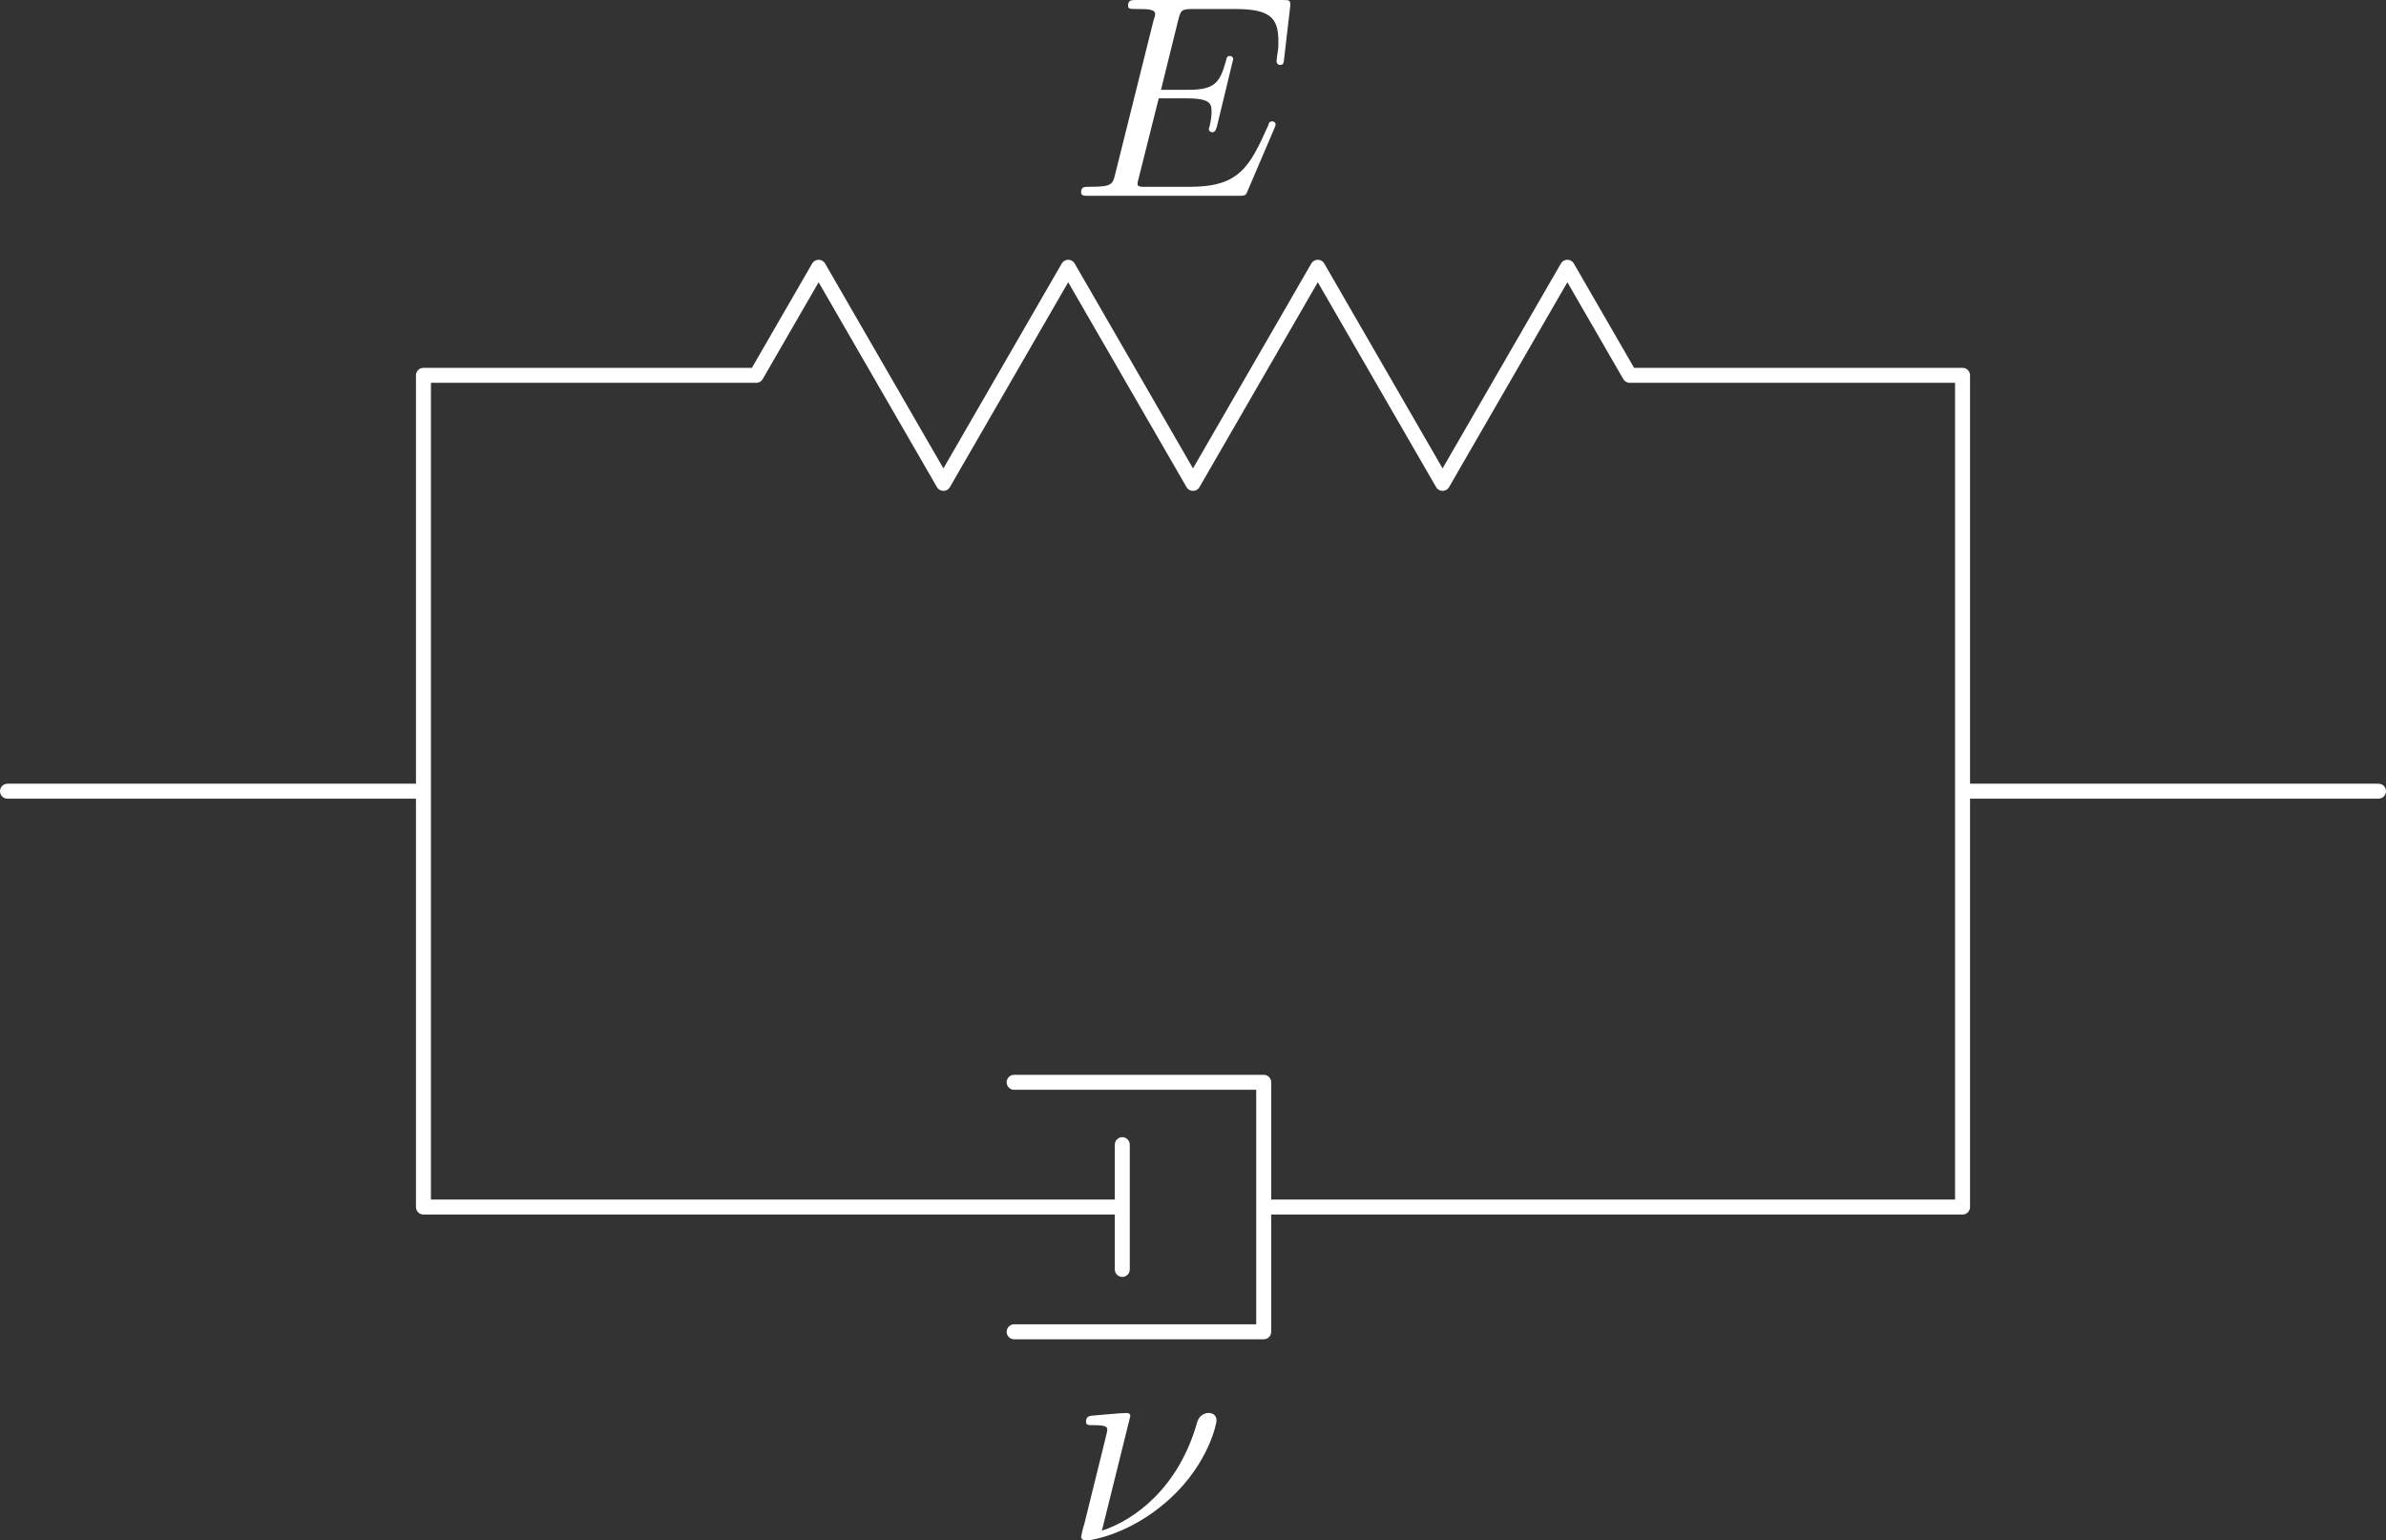 <?xml version="1.0" encoding="UTF-8" standalone="no"?>
<!-- Created with Inkscape (http://www.inkscape.org/) -->

<svg
   width="143.4mm"
   height="92.59mm"
   viewBox="0 0 143.4 92.59"
   version="1.1"
   id="svg5"
   inkscape:version="1.3.2 (091e20e, 2023-11-25, custom)"
   sodipodi:docname="Kelvin-Voigt_light.svg"
   inkscape:export-filename="Kelvin-Voigt.pdf"
   inkscape:export-xdpi="96"
   inkscape:export-ydpi="96"
   xmlns:inkscape="http://www.inkscape.org/namespaces/inkscape"
   xmlns:sodipodi="http://sodipodi.sourceforge.net/DTD/sodipodi-0.dtd"
   xmlns="http://www.w3.org/2000/svg"
   xmlns:svg="http://www.w3.org/2000/svg"
   xmlns:ns1="http://www.iki.fi/pav/software/textext/">
  <rect x="0" y="0" width="143.4" height="92.59" fill="#333333" stroke="none"/>
  <sodipodi:namedview
     id="namedview7"
     pagecolor="#ffffff"
     bordercolor="#666666"
     borderopacity="1.0"
     inkscape:pageshadow="2"
     inkscape:pageopacity="0.0"
     inkscape:pagecheckerboard="0"
     inkscape:document-units="mm"
     showgrid="false"
     inkscape:zoom="1.1890948"
     inkscape:cx="228.32494"
     inkscape:cy="168.19517"
     inkscape:window-width="1920"
     inkscape:window-height="1130"
     inkscape:window-x="-7"
     inkscape:window-y="-7"
     inkscape:window-maximized="1"
     inkscape:current-layer="layer1"
     inkscape:snap-bbox="true"
     inkscape:snap-bbox-midpoints="true"
     inkscape:showpageshadow="2"
     inkscape:deskcolor="#d1d1d1" />
  <defs
     id="defs2">
    <g
       id="id-8f3d639c-aa26-4ebc-be5b-3368861e81e0-8">
      <g
         id="id-3541a53f-a624-4a88-9656-5d92cdf4ffdb-6">
        <path
           d="M 7.062,-2.328 C 7.078,-2.375 7.109,-2.438 7.109,-2.469 c 0,0 0,-0.109 -0.125,-0.109 -0.094,0 -0.109,0.062 -0.125,0.125 C 6.203,-0.984 5.844,-0.312 4.141,-0.312 H 2.688 c -0.141,0 -0.172,0 -0.219,0 -0.109,-0.016 -0.141,-0.031 -0.141,-0.109 0,-0.031 0,-0.047 0.047,-0.219 L 3.062,-3.375 h 0.984 c 0.844,0 0.844,0.219 0.844,0.469 0,0.062 0,0.188 -0.062,0.484 C 4.812,-2.375 4.797,-2.344 4.797,-2.312 c 0,0.047 0.031,0.109 0.125,0.109 C 5,-2.203 5.031,-2.25 5.078,-2.406 l 0.562,-2.328 c 0,-0.062 -0.047,-0.109 -0.125,-0.109 -0.078,0 -0.109,0.062 -0.125,0.172 -0.219,0.766 -0.391,1 -1.312,1 h -0.938 l 0.594,-2.406 C 3.828,-6.438 3.844,-6.469 4.281,-6.469 H 5.688 c 1.203,0 1.516,0.281 1.516,1.109 0,0.234 0,0.25 -0.047,0.531 0,0.047 -0.016,0.125 -0.016,0.172 0,0.047 0.031,0.125 0.125,0.125 0.109,0 0.125,-0.062 0.141,-0.25 L 7.609,-6.516 C 7.641,-6.781 7.594,-6.781 7.344,-6.781 H 2.297 c -0.188,0 -0.297,0 -0.297,0.203 0,0.109 0.094,0.109 0.281,0.109 0.375,0 0.656,0 0.656,0.172 0,0.047 0,0.062 -0.062,0.25 L 1.562,-0.781 c -0.094,0.391 -0.109,0.469 -0.906,0.469 -0.172,0 -0.281,0 -0.281,0.188 C 0.375,0 0.469,0 0.656,0 h 5.172 c 0.234,0 0.25,-0.016 0.312,-0.172 z m 0,0"
           id="id-edf33fdc-5bc6-47bf-a4d9-fd785b95beda-8" />
      </g>
    </g>
  </defs>
  <g
     inkscape:label="Layer 1"
     inkscape:groupmode="layer"
     id="layer1"
     transform="translate(-3.3,-17.272)">
    <rect
       style="fill:none;fill-opacity:1;stroke:none;stroke-width:0.897;stroke-linejoin:round;stroke-miterlimit:4;stroke-dasharray:none;stroke-opacity:1"
       id="rect887"
       width="149.103"
       height="130.003"
       x="0.449"
       y="0.449" />
    <g
       transform="matrix(1.736,0,0,1.736,68.276,17.272)"
       ns1:version="1.10.2"
       ns1:texconverter="pdflatex"
       ns1:pdfconverter="inkscape"
       ns1:text="$E$"
       ns1:preamble="C:\Users\chri\AppData\Roaming\inkscape\extensions\textext\default_packages.tex"
       ns1:scale="1.6078498248707547"
       ns1:alignment="middle center"
       ns1:stroke-to-path="0"
       ns1:inkscapeversion="1.1.2"
       id="g2090"
       ns1:jacobian_sqrt="0.567214"
       style="stroke-width:0.327;fill:#ffffff;fill-opacity:1">
      <defs
         id="id-2e2f5982-f024-43b3-b9f0-9cad24c39262">
        <g
           id="id-8f3d639c-aa26-4ebc-be5b-3368861e81e0">
          <g
             id="id-3541a53f-a624-4a88-9656-5d92cdf4ffdb">
            <path
               d="M 7.062,-2.328 C 7.078,-2.375 7.109,-2.438 7.109,-2.469 c 0,0 0,-0.109 -0.125,-0.109 -0.094,0 -0.109,0.062 -0.125,0.125 C 6.203,-0.984 5.844,-0.312 4.141,-0.312 H 2.688 c -0.141,0 -0.172,0 -0.219,0 -0.109,-0.016 -0.141,-0.031 -0.141,-0.109 0,-0.031 0,-0.047 0.047,-0.219 L 3.062,-3.375 h 0.984 c 0.844,0 0.844,0.219 0.844,0.469 0,0.062 0,0.188 -0.062,0.484 C 4.812,-2.375 4.797,-2.344 4.797,-2.312 c 0,0.047 0.031,0.109 0.125,0.109 C 5,-2.203 5.031,-2.25 5.078,-2.406 l 0.562,-2.328 c 0,-0.062 -0.047,-0.109 -0.125,-0.109 -0.078,0 -0.109,0.062 -0.125,0.172 -0.219,0.766 -0.391,1 -1.312,1 h -0.938 l 0.594,-2.406 C 3.828,-6.438 3.844,-6.469 4.281,-6.469 H 5.688 c 1.203,0 1.516,0.281 1.516,1.109 0,0.234 0,0.25 -0.047,0.531 0,0.047 -0.016,0.125 -0.016,0.172 0,0.047 0.031,0.125 0.125,0.125 0.109,0 0.125,-0.062 0.141,-0.25 L 7.609,-6.516 C 7.641,-6.781 7.594,-6.781 7.344,-6.781 H 2.297 c -0.188,0 -0.297,0 -0.297,0.203 0,0.109 0.094,0.109 0.281,0.109 0.375,0 0.656,0 0.656,0.172 0,0.047 0,0.062 -0.062,0.25 L 1.562,-0.781 c -0.094,0.391 -0.109,0.469 -0.906,0.469 -0.172,0 -0.281,0 -0.281,0.188 C 0.375,0 0.469,0 0.656,0 h 5.172 c 0.234,0 0.25,-0.016 0.312,-0.172 z m 0,0"
               id="id-edf33fdc-5bc6-47bf-a4d9-fd785b95beda" />
          </g>
        </g>
      </defs>
      <g
         fill="#000000"
         fill-opacity="1"
         id="id-728a73b0-535e-4c2f-8a02-ceee51add5e1"
         transform="translate(-149.087,-127.984)"
         style="stroke-width:0.327;fill:#ffffff;fill-opacity:1">
        <g
           transform="translate(148.712,134.765)"
           id="g8061"
           style="stroke-width:0.327;fill:#ffffff;fill-opacity:1">
          <path
             d="M 7.062,-2.328 C 7.078,-2.375 7.109,-2.438 7.109,-2.469 c 0,0 0,-0.109 -0.125,-0.109 -0.094,0 -0.109,0.062 -0.125,0.125 C 6.203,-0.984 5.844,-0.312 4.141,-0.312 H 2.688 c -0.141,0 -0.172,0 -0.219,0 -0.109,-0.016 -0.141,-0.031 -0.141,-0.109 0,-0.031 0,-0.047 0.047,-0.219 L 3.062,-3.375 h 0.984 c 0.844,0 0.844,0.219 0.844,0.469 0,0.062 0,0.188 -0.062,0.484 C 4.812,-2.375 4.797,-2.344 4.797,-2.312 c 0,0.047 0.031,0.109 0.125,0.109 C 5,-2.203 5.031,-2.25 5.078,-2.406 l 0.562,-2.328 c 0,-0.062 -0.047,-0.109 -0.125,-0.109 -0.078,0 -0.109,0.062 -0.125,0.172 -0.219,0.766 -0.391,1 -1.312,1 h -0.938 l 0.594,-2.406 C 3.828,-6.438 3.844,-6.469 4.281,-6.469 H 5.688 c 1.203,0 1.516,0.281 1.516,1.109 0,0.234 0,0.25 -0.047,0.531 0,0.047 -0.016,0.125 -0.016,0.172 0,0.047 0.031,0.125 0.125,0.125 0.109,0 0.125,-0.062 0.141,-0.25 L 7.609,-6.516 C 7.641,-6.781 7.594,-6.781 7.344,-6.781 H 2.297 c -0.188,0 -0.297,0 -0.297,0.203 0,0.109 0.094,0.109 0.281,0.109 0.375,0 0.656,0 0.656,0.172 0,0.047 0,0.062 -0.062,0.25 L 1.562,-0.781 c -0.094,0.391 -0.109,0.469 -0.906,0.469 -0.172,0 -0.281,0 -0.281,0.188 C 0.375,0 0.469,0 0.656,0 h 5.172 c 0.234,0 0.25,-0.016 0.312,-0.172 z m 0,0"
             id="id-a5cdec1c-8b34-4994-8462-3a016ad5a322"
             style="stroke-width:0.327;fill:#ffffff;fill-opacity:1" />
        </g>
      </g>
    </g>
    <g
       transform="matrix(1.736,0,0,1.736,68.276,102.215)"
       ns1:version="1.10.2"
       ns1:texconverter="pdflatex"
       ns1:pdfconverter="inkscape"
       ns1:text="$\\nu$"
       ns1:preamble="C:\Users\chri\AppData\Roaming\inkscape\extensions\textext\default_packages.tex"
       ns1:scale="4.919583532061214"
       ns1:alignment="middle center"
       ns1:stroke-to-path="0"
       ns1:inkscapeversion="1.1.2"
       id="g2090-8"
       ns1:jacobian_sqrt="1.73552"
       style="stroke-width:0;fill:#ffffff;fill-opacity:1">
      <defs
         id="id-6b09ae7a-fd67-49b4-8f2f-147f08ffc320"
         style="stroke-width:0">
        <g
           id="id-1ee9b8f3-799a-4177-8e3e-c09401d6fd9e"
           style="stroke-width:0">
          <g
             id="id-3387dcfa-474f-4658-98fd-80cce1da5afe"
             style="stroke-width:0">
            <path
               d="m 2.234,-4.297 c 0,-0.016 0,-0.109 -0.125,-0.109 -0.234,0 -0.969,0.078 -1.219,0.094 -0.078,0.016 -0.188,0.031 -0.188,0.203 0,0.125 0.078,0.125 0.234,0.125 0.484,0 0.5,0.062 0.5,0.172 0,0.062 -0.125,0.531 -0.188,0.797 L 0.641,-0.562 C 0.594,-0.422 0.531,-0.141 0.531,-0.125 0.531,-0.016 0.625,0 0.688,0 h 0.141 c 0.703,-0.125 1.781,-0.516 2.812,-1.469 1.312,-1.219 1.578,-2.578 1.578,-2.672 0,-0.172 -0.109,-0.266 -0.281,-0.266 -0.078,0 -0.312,0.047 -0.391,0.328 -0.641,2.266 -2.156,3.375 -3.297,3.75 z m 0,0"
               id="id-049722d6-c0d7-47c4-a109-662b3210ea5b"
               style="stroke-width:0" />
          </g>
        </g>
      </defs>
      <g
         fill="#000000"
         fill-opacity="1"
         id="id-9a82cc32-a82f-43d1-a7b9-708508b2ca1d"
         transform="translate(-149.243,-130.359)"
         style="stroke-width:0;fill:#ffffff;fill-opacity:1">
        <g
           transform="translate(148.712,134.765)"
           id="g3221"
           style="stroke-width:0;fill:#ffffff;fill-opacity:1">
          <path
             d="m 2.234,-4.297 c 0,-0.016 0,-0.109 -0.125,-0.109 -0.234,0 -0.969,0.078 -1.219,0.094 -0.078,0.016 -0.188,0.031 -0.188,0.203 0,0.125 0.078,0.125 0.234,0.125 0.484,0 0.5,0.062 0.5,0.172 0,0.062 -0.125,0.531 -0.188,0.797 L 0.641,-0.562 C 0.594,-0.422 0.531,-0.141 0.531,-0.125 0.531,-0.016 0.625,0 0.688,0 h 0.141 c 0.703,-0.125 1.781,-0.516 2.812,-1.469 1.312,-1.219 1.578,-2.578 1.578,-2.672 0,-0.172 -0.109,-0.266 -0.281,-0.266 -0.078,0 -0.312,0.047 -0.391,0.328 -0.641,2.266 -2.156,3.375 -3.297,3.75 z m 0,0"
             id="id-76b256d0-aeb9-4948-82ef-75d96ec87232"
             style="stroke-width:0;fill:#ffffff;fill-opacity:1" />
        </g>
      </g>
    </g>
    <path
       style="fill:none;stroke:#ffffff;stroke-width:0.9;stroke-linecap:round;stroke-miterlimit:3;stroke-dasharray:none;stroke-opacity:1;stroke-linejoin:round"
       d="M 146.25,64.835 H 121.25 v -25 h -20 l -3.75,-6.495 -7.5,12.99 -7.5,-12.99 -7.5,12.99 -7.5,-12.99 -7.5,12.99 -7.5,-12.99 -3.75,6.495 H 28.75 v 25 0 0 0 H 3.75 m 25,0 v 25 H 70.75 m 0,-3.75 v 3.75 0 3.75 M 121.25,64.835 v 25 H 79.25 m -15,-7.5 h 15 v 7.5 0 7.5 H 64.25"
       id="path5"
       sodipodi:nodetypes="cccccccccccccccccccccccccccccccccc" />
  </g>
</svg>
